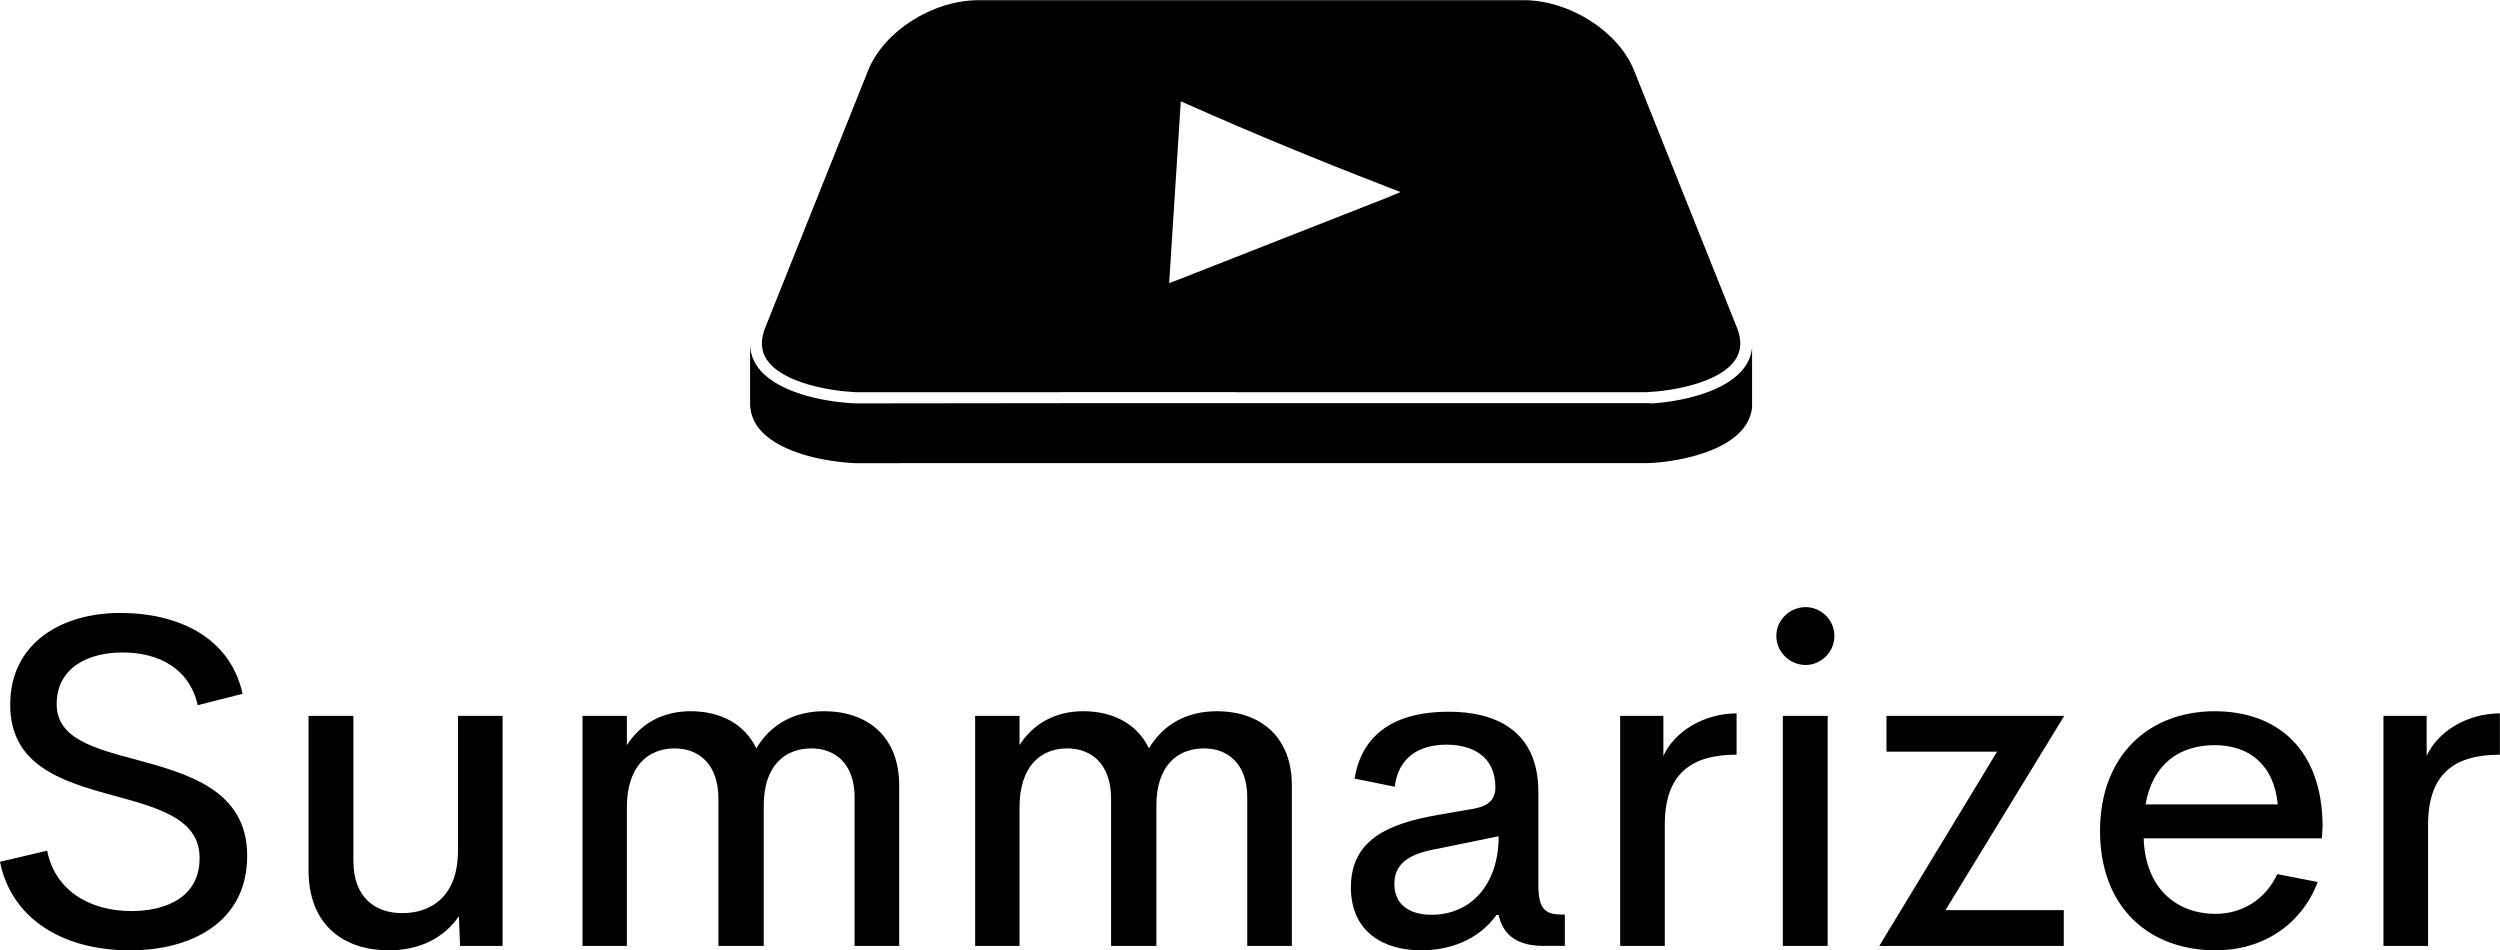 <svg width="488.4" height="185.661" viewBox="0 0 350 133.049" class="looka-1j8o68f"><defs id="SvgjsDefs1176"></defs><g id="SvgjsG1177" featurekey="1p4tPl-0" transform="matrix(0.21,0,0,0.21,98.503,-12.026)" fill="#000"><g xmlns="http://www.w3.org/2000/svg"><g enable-background="new    "><g><path d="M688.651,275.078c3.591,8.617,3.312,15.824-0.854,22.043c-10.332,15.426-42.039,20.833-59.211,21.595l-351.479-0.009     c-58.562,0-117.135,0.009-175.697,0.009c-17.173-0.762-48.88-6.169-59.221-21.595c-4.157-6.219-4.437-13.426-0.826-22.095     l23.849-59.624c14.877-37.193,29.763-74.377,44.622-111.533c10.647-25.938,42.841-46.355,73.278-46.484h363.753     c30.438,0.129,62.632,20.547,73.287,46.449c13.843,34.631,27.701,69.253,41.553,103.885L688.651,275.078z M455.901,188.954      M455.901,188.954l8.73-3.667l-8.838-3.418c-47.565-18.384-90.854-36.283-132.346-54.729l-5.31-2.363l-0.36,5.617     c-2.339,36.533-4.671,73.068-7.019,109.604l-0.378,5.969l5.805-2.145"></path></g><path d="M698.4,332.231c0.102-0.421,0.187-0.846,0.268-1.272c0.05-0.265,0.105-0.529,0.148-0.797    c0.074-0.47,0.126-0.946,0.176-1.423c0.023-0.229-0.02-0.456-0.002-0.687c0.055-0.709,0.01-1.424,0.01-2.146v-39.691    c0,0.723,0.045,1.438-0.01,2.146c-0.018,0.23-0.013,0.456-0.036,0.685c-0.05,0.478-0.083,0.954-0.157,1.425    c-0.043,0.268-0.089,0.531-0.139,0.797c-0.081,0.426-0.161,0.851-0.263,1.271c-0.066,0.278-0.141,0.554-0.217,0.83    c-0.111,0.401-0.229,0.8-0.359,1.196c-0.105,0.319-0.215,0.638-0.332,0.953c-0.088,0.236-0.177,0.473-0.271,0.708    c-0.145,0.355-0.301,0.708-0.461,1.059c-0.103,0.223-0.2,0.446-0.309,0.668c-0.188,0.381-0.39,0.757-0.597,1.133    c-0.101,0.184-0.193,0.369-0.299,0.551c-0.32,0.555-0.659,1.105-1.022,1.647c-0.155,0.231-0.328,0.454-0.49,0.682    c-0.262,0.366-0.524,0.731-0.805,1.089c-0.17,0.217-0.35,0.429-0.526,0.643c-0.265,0.32-0.533,0.639-0.812,0.951    c-0.195,0.219-0.396,0.434-0.6,0.648c-0.282,0.3-0.569,0.597-0.864,0.889c-0.213,0.211-0.429,0.42-0.648,0.627    c-0.309,0.291-0.624,0.577-0.946,0.861c-0.24,0.212-0.479,0.425-0.727,0.633c-0.19,0.161-0.385,0.319-0.579,0.478    c-0.311,0.252-0.626,0.502-0.947,0.748c-0.199,0.153-0.398,0.306-0.602,0.457c-0.341,0.252-0.688,0.5-1.038,0.746    c-0.191,0.134-0.379,0.27-0.573,0.401c-0.431,0.294-0.871,0.582-1.316,0.866c-0.12,0.076-0.235,0.155-0.356,0.231    c-0.57,0.358-1.152,0.709-1.744,1.053c-0.156,0.09-0.316,0.176-0.474,0.266c-0.44,0.251-0.885,0.499-1.337,0.742    c-0.222,0.118-0.447,0.234-0.671,0.352c-0.399,0.208-0.801,0.415-1.208,0.617c-0.241,0.12-0.484,0.239-0.729,0.357    c-0.404,0.195-0.812,0.387-1.223,0.577c-0.244,0.112-0.488,0.226-0.734,0.336c-0.437,0.196-0.877,0.387-1.32,0.577    c-0.223,0.095-0.444,0.192-0.669,0.286c-0.562,0.234-1.13,0.463-1.701,0.688c-0.108,0.042-0.214,0.087-0.323,0.129    c-0.687,0.267-1.38,0.526-2.079,0.778c-0.183,0.066-0.368,0.129-0.552,0.194c-0.516,0.183-1.033,0.364-1.555,0.539    c-0.251,0.085-0.504,0.166-0.757,0.249c-0.464,0.152-0.93,0.303-1.398,0.449c-0.268,0.084-0.536,0.166-0.805,0.248    c-0.464,0.141-0.93,0.279-1.397,0.415c-0.266,0.077-0.53,0.154-0.797,0.229c-0.499,0.141-1,0.277-1.502,0.412    c-0.231,0.062-0.462,0.126-0.694,0.188c-0.668,0.175-1.337,0.345-2.009,0.509c-0.065,0.017-0.13,0.033-0.195,0.049    c-0.746,0.182-1.495,0.355-2.245,0.524c-0.195,0.044-0.392,0.085-0.588,0.128c-0.549,0.12-1.099,0.239-1.648,0.353    c-0.26,0.055-0.52,0.105-0.78,0.158c-0.49,0.099-0.98,0.195-1.472,0.288c-0.274,0.052-0.548,0.104-0.822,0.153    c-0.49,0.091-0.979,0.178-1.47,0.263c-0.261,0.045-0.522,0.091-0.784,0.135c-0.526,0.088-1.052,0.172-1.577,0.255    c-0.22,0.034-0.44,0.07-0.66,0.104c-0.733,0.111-1.466,0.219-2.195,0.318c-0.007,0.001-0.014,0.002-0.021,0.003    c-0.745,0.103-1.487,0.197-2.228,0.288c-0.208,0.025-0.415,0.048-0.622,0.072c-0.524,0.062-1.048,0.121-1.568,0.178    c-0.258,0.027-0.516,0.053-0.772,0.079c-0.472,0.048-0.941,0.095-1.409,0.138c-0.268,0.025-0.533,0.049-0.799,0.072    c-0.462,0.04-0.92,0.078-1.377,0.113c-0.259,0.021-0.519,0.041-0.776,0.06c-0.485,0.035-0.967,0.066-1.447,0.097    c-0.217,0.014-0.435-0.17-0.649-0.158c-0.691,0.041-1.379-0.094-2.058-0.094H277.108c-58.59,0-117.197,0.199-175.788,0.207    c-23.392-1.021-54.446-8.109-65.777-25.022c-3.079-4.6-4.543-9.534-4.543-14.955v39.691c0,5.422,1.464,10.455,4.543,15.056    c11.331,16.912,42.423,24.056,65.815,25.075c58.591-0.006,117.16-0.052,175.75-0.052h351.747c0.677,0,1.362-0.02,2.052-0.06    c0.226-0.014,0.455-0.007,0.682-0.021c0.467-0.029,0.934-0.049,1.405-0.083c0.276-0.021,0.556-0.036,0.834-0.058    c0.429-0.034,0.859-0.066,1.292-0.104c0.295-0.025,0.59-0.05,0.886-0.077c0.431-0.041,0.863-0.083,1.297-0.127    c0.292-0.029,0.584-0.058,0.877-0.09c0.467-0.05,0.936-0.104,1.405-0.158c0.261-0.031,0.521-0.06,0.783-0.092    c0.695-0.085,1.393-0.175,2.093-0.27c0.169-0.023,0.338-0.049,0.507-0.072c0.588-0.082,1.176-0.166,1.766-0.256    c0.284-0.043,0.569-0.09,0.854-0.135c0.456-0.072,0.912-0.145,1.368-0.221c0.315-0.053,0.63-0.107,0.944-0.163    c0.431-0.074,0.86-0.151,1.291-0.229c0.322-0.06,0.646-0.119,0.968-0.182c0.432-0.082,0.863-0.167,1.295-0.253    c0.315-0.063,0.632-0.126,0.948-0.191c0.461-0.096,0.921-0.196,1.382-0.296c0.281-0.062,0.562-0.121,0.843-0.184    c0.721-0.162,1.44-0.33,2.157-0.504c0.195-0.047,0.39-0.099,0.585-0.146c0.539-0.134,1.078-0.27,1.614-0.409    c0.293-0.077,0.585-0.157,0.877-0.236c0.438-0.118,0.875-0.237,1.311-0.36c0.312-0.088,0.622-0.178,0.933-0.269    c0.418-0.121,0.834-0.245,1.249-0.371c0.311-0.094,0.62-0.189,0.929-0.286c0.419-0.131,0.837-0.266,1.253-0.402    c0.295-0.096,0.591-0.191,0.884-0.291c0.457-0.153,0.91-0.312,1.363-0.473c0.245-0.086,0.493-0.17,0.737-0.259    c0.68-0.245,1.354-0.497,2.021-0.757c0.179-0.069,0.353-0.142,0.529-0.212c0.501-0.198,1.001-0.398,1.494-0.604    c0.257-0.106,0.51-0.218,0.765-0.326c0.41-0.176,0.818-0.354,1.222-0.534c0.27-0.121,0.536-0.244,0.803-0.367    c0.387-0.179,0.771-0.36,1.152-0.544c0.262-0.127,0.523-0.254,0.782-0.383c0.388-0.193,0.77-0.39,1.149-0.588    c0.241-0.126,0.483-0.25,0.722-0.379c0.429-0.23,0.85-0.466,1.269-0.704c0.179-0.101,0.36-0.198,0.536-0.301    c0.586-0.34,1.162-0.688,1.728-1.042c0.139-0.087,0.271-0.178,0.408-0.266c0.428-0.273,0.853-0.551,1.268-0.833    c0.199-0.136,0.394-0.275,0.59-0.413c0.345-0.243,0.687-0.487,1.021-0.735c0.206-0.153,0.409-0.309,0.611-0.464    c0.318-0.244,0.632-0.492,0.94-0.742c0.195-0.159,0.391-0.318,0.582-0.479c0.106-0.09,0.218-0.177,0.323-0.267    c0.138-0.118,0.264-0.244,0.399-0.363c0.325-0.287,0.646-0.577,0.957-0.872c0.214-0.201,0.424-0.404,0.631-0.609    c0.303-0.3,0.598-0.604,0.887-0.912c0.195-0.207,0.391-0.415,0.579-0.626c0.287-0.32,0.562-0.646,0.833-0.976    c0.171-0.207,0.346-0.412,0.511-0.622c0.282-0.36,0.548-0.729,0.812-1.099c0.11-0.155,0.232-0.303,0.339-0.459    c0.049-0.073,0.099-0.146,0.147-0.218c0.363-0.542,0.701-1.092,1.021-1.646c0.107-0.185,0.202-0.374,0.305-0.561    c0.204-0.371,0.404-0.744,0.589-1.121c0.111-0.226,0.212-0.454,0.316-0.682c0.157-0.346,0.311-0.692,0.453-1.042    c0.098-0.239,0.188-0.481,0.278-0.724c0.066-0.176,0.143-0.351,0.204-0.528c0.047-0.136,0.079-0.274,0.123-0.41    c0.132-0.399,0.251-0.801,0.362-1.205C698.257,332.783,698.334,332.509,698.4,332.231z"></path></g></g></g><g id="SvgjsG1178" featurekey="dYASrj-0" transform="matrix(3.331,0,0,3.331,-3.221,65.808)" fill="#000"><path d="M6.426 20.186 c-2.881 0 -4.99 -1.377 -5.459 -3.721 l1.982 -0.469 c0.312 1.611 1.709 2.539 3.545 2.539 c1.475 0 2.891 -0.605 2.861 -2.266 c-0.02 -1.641 -1.797 -2.09 -3.682 -2.607 c-2.139 -0.586 -4.277 -1.26 -4.277 -3.799 c0 -2.568 2.119 -3.857 4.629 -3.857 c2.432 0 4.619 1.025 5.137 3.398 l-1.885 0.479 c-0.342 -1.533 -1.621 -2.217 -3.164 -2.217 c-1.387 0 -2.764 0.605 -2.764 2.178 c0 1.426 1.543 1.846 3.291 2.314 c2.197 0.596 4.717 1.279 4.717 4.053 c0 2.793 -2.344 3.975 -4.932 3.975 z M20.215 10.332 l1.875 0 l0 9.668 l-1.787 0 l-0.049 -1.25 c-0.615 0.908 -1.65 1.435 -2.93 1.435 c-2.041 0 -3.389 -1.182 -3.389 -3.35 l0 -6.504 l1.885 0 l0 6.094 c0 1.572 0.947 2.197 2.051 2.197 c1.289 0 2.334 -0.771 2.344 -2.588 l0 -5.703 z M35.606 10.137 c1.855 0 3.154 1.094 3.154 3.115 l0 6.748 l-1.875 0 l0 -6.25 c0 -1.426 -0.84 -2.051 -1.807 -2.051 c-1.133 0 -2.012 0.723 -2.012 2.412 l0 5.889 l-1.904 0 l0 -6.182 c0 -1.465 -0.83 -2.119 -1.836 -2.119 c-1.103 0 -2.012 0.723 -2.012 2.481 l0 5.82 l-1.865 0 l0 -9.668 l1.865 0 l0 1.23 c0.576 -0.908 1.514 -1.426 2.676 -1.426 c1.26 0 2.275 0.537 2.764 1.562 c0.605 -1.025 1.611 -1.562 2.852 -1.562 z M52.109 10.137 c1.855 0 3.154 1.094 3.154 3.115 l0 6.748 l-1.875 0 l0 -6.25 c0 -1.426 -0.84 -2.051 -1.807 -2.051 c-1.133 0 -2.012 0.723 -2.012 2.412 l0 5.889 l-1.904 0 l0 -6.182 c0 -1.465 -0.83 -2.119 -1.836 -2.119 c-1.103 0 -2.012 0.723 -2.012 2.481 l0 5.82 l-1.865 0 l0 -9.668 l1.865 0 l0 1.23 c0.576 -0.908 1.514 -1.426 2.676 -1.426 c1.26 0 2.275 0.537 2.764 1.562 c0.605 -1.025 1.611 -1.562 2.852 -1.562 z M60.703 20.186 c-1.592 0 -2.959 -0.781 -2.959 -2.647 c0 -2.022 1.602 -2.686 3.672 -3.047 l1.523 -0.264 c0.615 -0.117 0.879 -0.41 0.879 -0.889 c0 -1.328 -0.996 -1.797 -2.051 -1.797 c-1.113 0 -2.031 0.498 -2.178 1.768 l-1.69 -0.342 c0.312 -1.904 1.728 -2.812 3.955 -2.812 c1.943 0 3.769 0.771 3.769 3.369 l0 3.916 c0 0.996 0.283 1.24 0.967 1.24 l0.146 0 l0 1.318 l-0.908 0 c-1.016 0 -1.68 -0.4 -1.875 -1.299 l-0.088 0 c-0.771 1.065 -1.982 1.484 -3.164 1.484 z M61.133 18.691 c1.641 0 2.822 -1.25 2.822 -3.301 l-2.529 0.518 c-1.201 0.205 -1.855 0.605 -1.855 1.484 c0 0.918 0.693 1.299 1.562 1.299 z M70.879 12.012 c0.469 -1.025 1.69 -1.777 3.076 -1.787 l0 1.738 c-1.914 0 -3.018 0.801 -3.018 2.949 l0 5.088 l-1.875 0 l0 -9.668 l1.816 0 l0 1.68 z M76.855 8.193 c-0.664 0 -1.23 -0.547 -1.23 -1.221 s0.566 -1.211 1.23 -1.211 c0.654 0 1.211 0.537 1.211 1.211 s-0.557 1.221 -1.211 1.221 z M75.898 20 l0 -9.668 l1.885 0 l0 9.668 l-1.885 0 z M87.725 10.332 l-4.99 8.164 l4.971 0 l0 1.504 l-7.754 0 l4.951 -8.164 l-4.648 0 l0 -1.504 l7.471 0 z M98.584 14.98 l-0.029 0.498 l-7.49 0 c0.068 2.139 1.416 3.174 3.018 3.174 c1.152 0 2.109 -0.625 2.598 -1.67 l1.699 0.332 c-0.684 1.797 -2.314 2.871 -4.277 2.871 c-2.871 0 -4.873 -1.855 -4.873 -5.019 s2.051 -5.029 4.814 -5.029 c2.627 0 4.531 1.582 4.541 4.844 z M94.053 11.562 c-1.494 0 -2.617 0.801 -2.91 2.49 l5.557 0 c-0.156 -1.68 -1.221 -2.49 -2.647 -2.49 z M102.959 12.012 c0.469 -1.025 1.69 -1.777 3.076 -1.787 l0 1.738 c-1.914 0 -3.018 0.801 -3.018 2.949 l0 5.088 l-1.875 0 l0 -9.668 l1.816 0 l0 1.68 z"></path></g></svg>